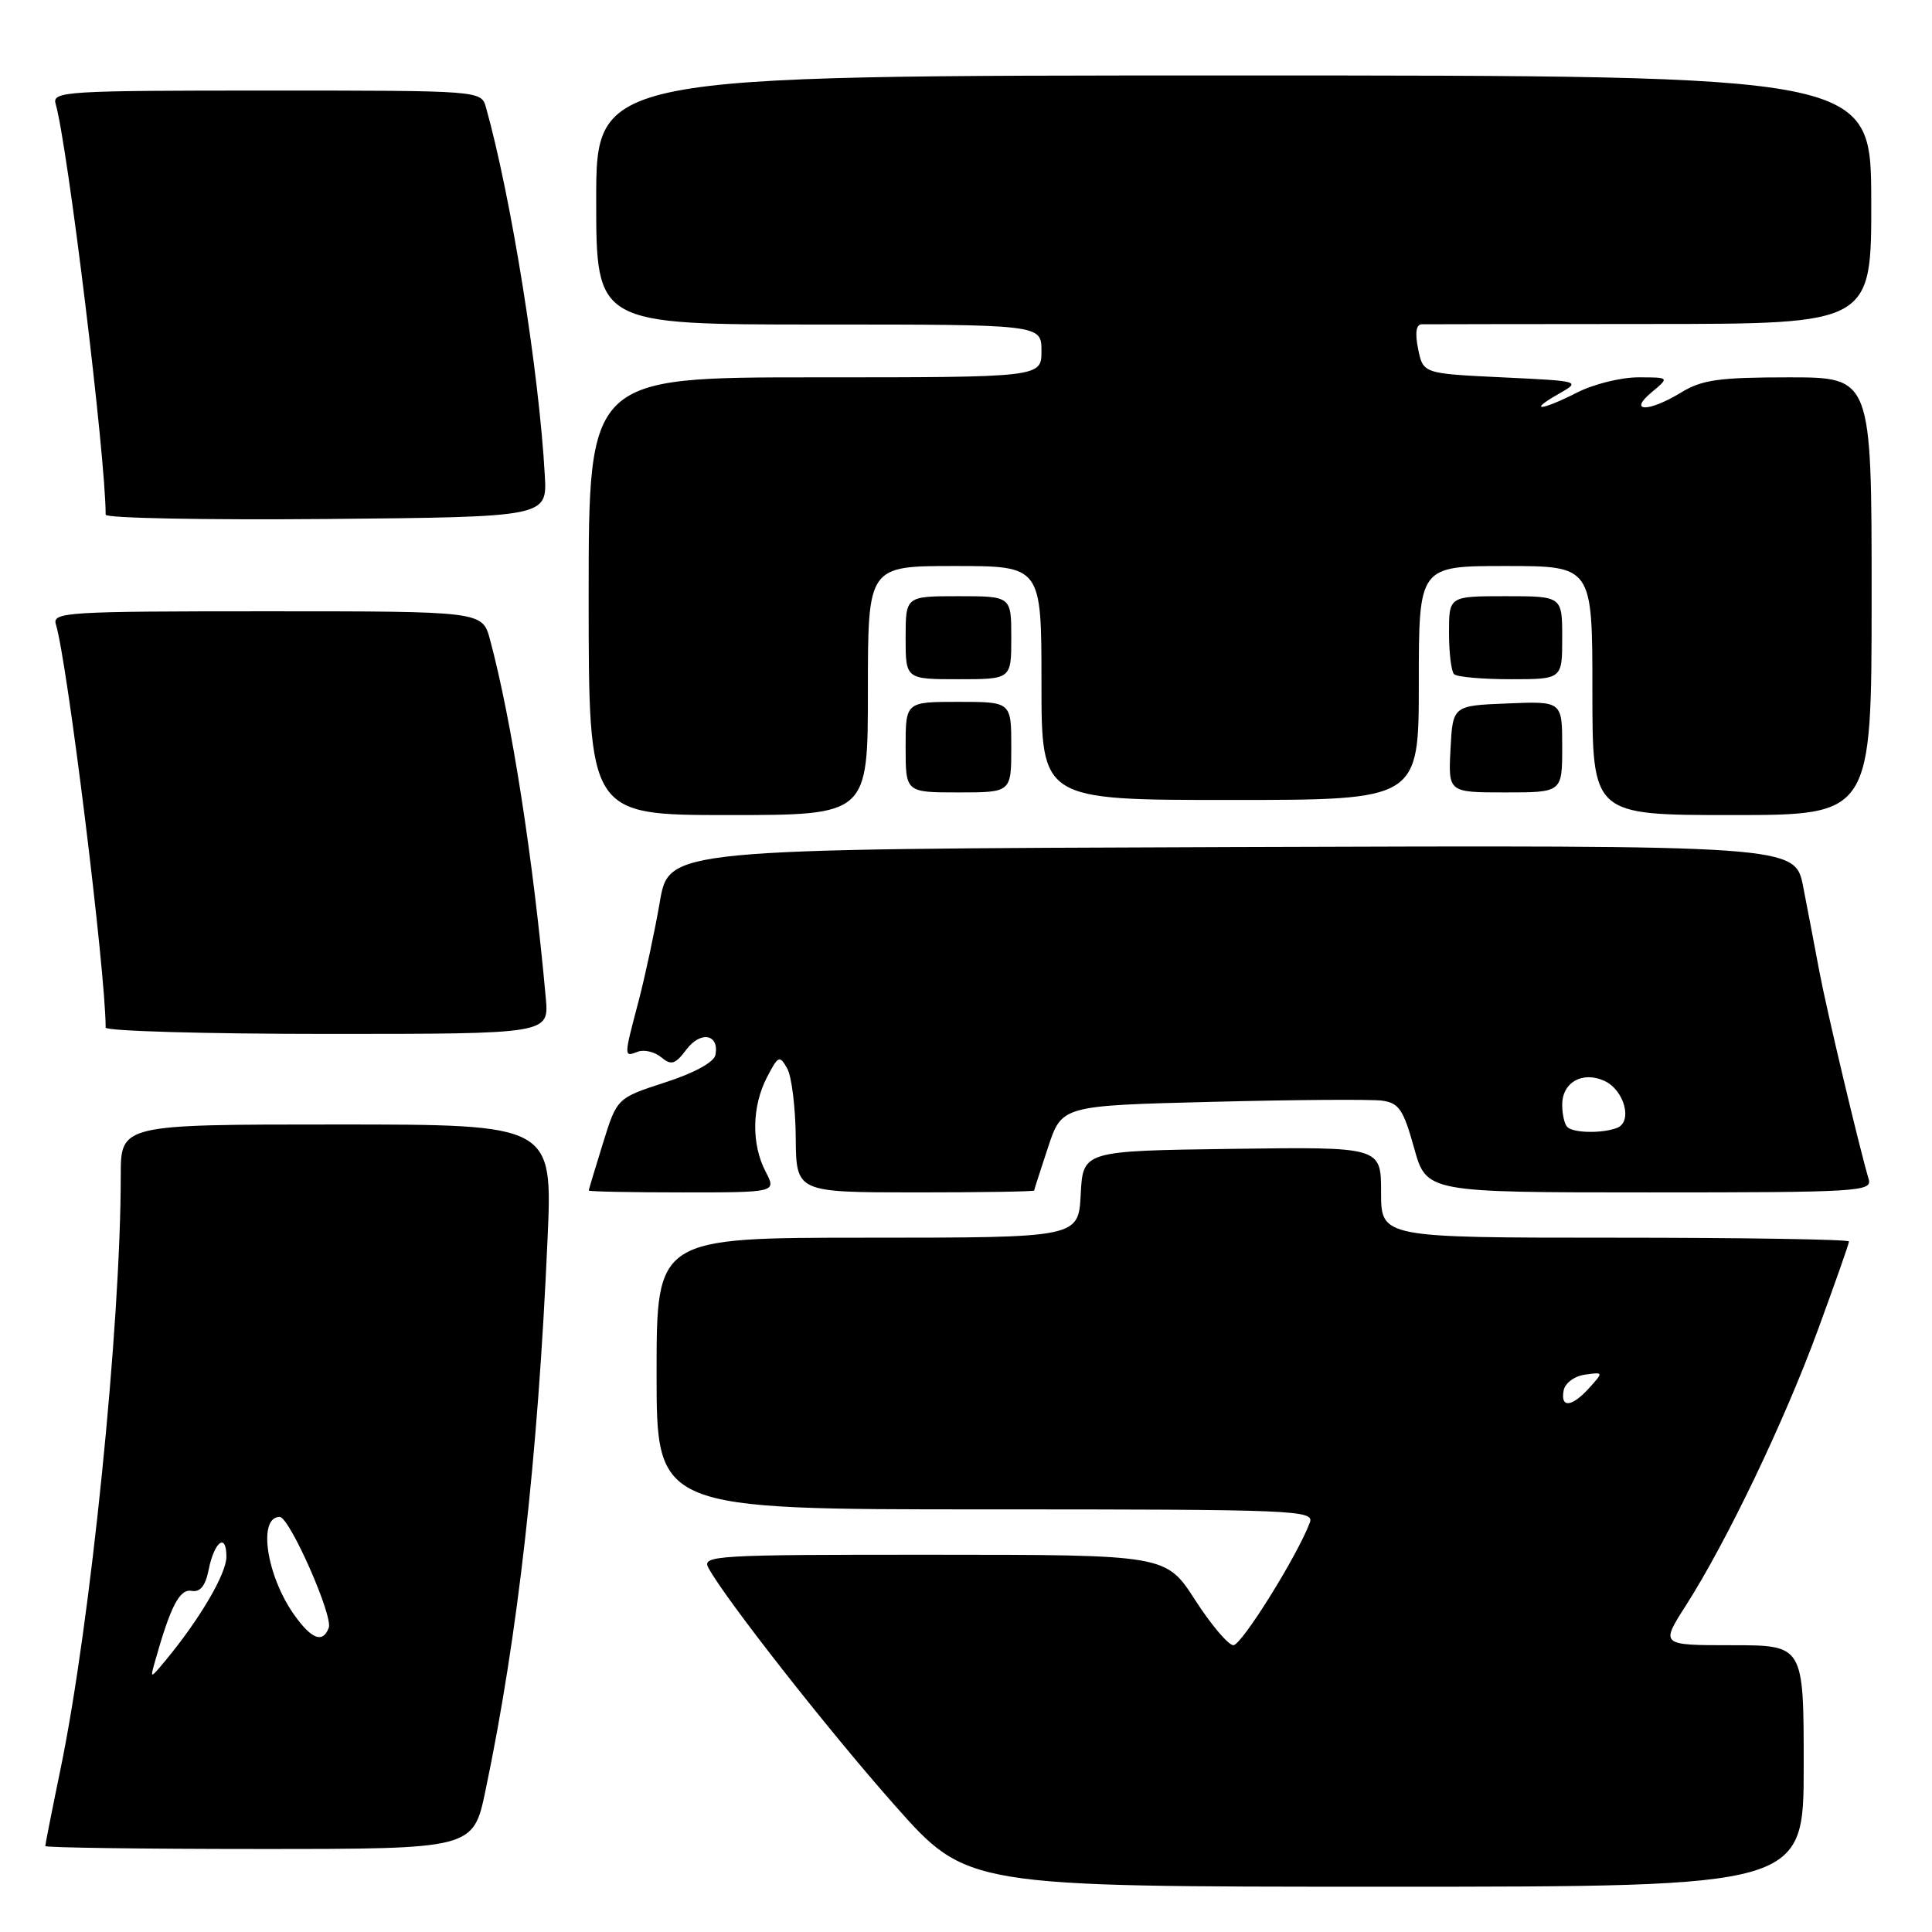 <?xml version="1.0" encoding="UTF-8" standalone="no"?>
<!DOCTYPE svg PUBLIC "-//W3C//DTD SVG 1.1//EN" "http://www.w3.org/Graphics/SVG/1.1/DTD/svg11.dtd" >
<svg xmlns="http://www.w3.org/2000/svg" xmlns:xlink="http://www.w3.org/1999/xlink" version="1.1" viewBox="0 0 256 256">
 <g >
 <path fill="currentColor"
d=" M 239.00 234.00 C 239.00 218.00 239.00 218.00 229.51 218.00 C 220.02 218.00 220.02 218.00 223.38 212.75 C 228.80 204.27 236.44 188.34 240.87 176.25 C 243.14 170.07 245.00 164.78 245.00 164.50 C 245.00 164.23 231.05 164.00 214.00 164.00 C 183.00 164.00 183.00 164.00 183.00 157.98 C 183.00 151.96 183.00 151.96 163.25 152.23 C 143.50 152.50 143.50 152.50 143.20 158.25 C 142.90 164.00 142.90 164.00 114.95 164.00 C 87.00 164.00 87.00 164.00 87.00 182.00 C 87.00 200.00 87.00 200.00 130.61 200.00 C 171.72 200.00 174.18 200.10 173.56 201.75 C 171.92 206.13 164.52 218.00 163.43 218.00 C 162.77 218.00 160.48 215.30 158.36 212.01 C 154.50 206.02 154.50 206.02 123.71 206.01 C 94.70 206.00 92.98 206.10 93.87 207.75 C 96.07 211.83 109.77 229.30 118.59 239.25 C 128.12 250.00 128.12 250.00 183.56 250.00 C 239.00 250.00 239.00 250.00 239.00 234.00 Z  M 64.33 237.25 C 68.63 216.73 71.27 193.24 72.55 164.25 C 73.23 149.00 73.23 149.00 44.61 149.00 C 16.00 149.00 16.00 149.00 16.00 155.77 C 16.00 175.65 12.00 215.13 8.03 234.36 C 6.91 239.78 6.00 244.40 6.00 244.61 C 6.00 244.82 18.76 245.00 34.36 245.00 C 62.71 245.00 62.71 245.00 64.33 237.25 Z  M 101.45 155.25 C 99.55 151.62 99.62 146.64 101.61 142.78 C 103.12 139.87 103.30 139.79 104.31 141.58 C 104.90 142.64 105.41 146.76 105.44 150.75 C 105.50 157.99 105.50 157.99 121.25 158.00 C 129.91 158.00 137.01 157.89 137.03 157.75 C 137.04 157.61 137.88 155.03 138.88 152.00 C 140.70 146.50 140.70 146.50 160.60 146.00 C 171.55 145.72 181.68 145.65 183.11 145.84 C 185.36 146.14 185.95 147.00 187.37 152.09 C 189.01 158.00 189.01 158.00 218.57 158.00 C 246.26 158.00 248.10 157.89 247.61 156.25 C 246.35 151.99 242.07 133.98 241.08 128.75 C 240.49 125.59 239.52 120.52 238.93 117.49 C 237.86 111.99 237.86 111.99 163.24 112.24 C 88.63 112.50 88.63 112.50 87.43 119.50 C 86.77 123.35 85.50 129.26 84.62 132.64 C 82.64 140.14 82.65 140.07 84.51 139.36 C 85.34 139.04 86.74 139.37 87.61 140.09 C 88.95 141.20 89.46 141.05 90.96 139.06 C 92.84 136.56 95.33 137.03 94.80 139.78 C 94.62 140.74 92.00 142.18 88.12 143.43 C 81.75 145.50 81.75 145.50 79.89 151.50 C 78.87 154.80 78.02 157.61 78.01 157.75 C 78.01 157.89 83.60 158.00 90.44 158.00 C 102.88 158.00 102.88 158.00 101.45 155.25 Z  M 72.32 132.25 C 70.65 113.76 67.81 95.49 64.93 84.75 C 63.92 81.00 63.92 81.00 35.39 81.00 C 8.68 81.00 6.90 81.11 7.41 82.75 C 8.92 87.66 14.00 128.80 14.00 136.16 C 14.00 136.62 27.22 137.00 43.38 137.00 C 72.75 137.00 72.75 137.00 72.32 132.25 Z  M 115.00 91.50 C 115.00 75.00 115.00 75.00 126.50 75.00 C 138.00 75.00 138.00 75.00 138.00 90.50 C 138.00 106.00 138.00 106.00 163.00 106.00 C 188.00 106.00 188.00 106.00 188.00 90.50 C 188.00 75.00 188.00 75.00 199.50 75.00 C 211.00 75.00 211.00 75.00 211.00 91.50 C 211.00 108.00 211.00 108.00 229.50 108.00 C 248.00 108.00 248.00 108.00 248.00 79.00 C 248.00 50.00 248.00 50.00 237.02 50.00 C 227.82 50.00 225.52 50.32 222.77 52.00 C 218.42 54.65 215.66 54.63 218.86 51.97 C 221.22 50.00 221.22 50.00 217.07 50.00 C 214.79 50.00 211.16 50.90 209.00 52.00 C 204.23 54.43 202.32 54.59 206.50 52.21 C 209.50 50.50 209.50 50.50 199.04 50.00 C 188.58 49.50 188.58 49.50 187.91 46.25 C 187.48 44.12 187.64 42.99 188.38 42.97 C 188.99 42.96 202.66 42.94 218.75 42.93 C 247.99 42.92 247.99 42.92 247.95 26.46 C 247.90 10.00 247.90 10.00 163.45 10.00 C 79.00 10.00 79.00 10.00 79.00 26.50 C 79.00 43.00 79.00 43.00 108.50 43.00 C 138.00 43.00 138.00 43.00 138.00 46.50 C 138.00 50.00 138.00 50.00 108.00 50.00 C 78.00 50.00 78.00 50.00 78.00 79.00 C 78.00 108.00 78.00 108.00 96.50 108.00 C 115.00 108.00 115.00 108.00 115.00 91.50 Z  M 134.00 99.00 C 134.00 93.00 134.00 93.00 127.00 93.00 C 120.00 93.00 120.00 93.00 120.00 99.00 C 120.00 105.00 120.00 105.00 127.00 105.00 C 134.00 105.00 134.00 105.00 134.00 99.00 Z  M 207.00 98.96 C 207.00 92.91 207.00 92.91 199.75 93.21 C 192.50 93.50 192.50 93.50 192.20 99.25 C 191.90 105.00 191.90 105.00 199.45 105.00 C 207.00 105.00 207.00 105.00 207.00 98.96 Z  M 134.00 84.50 C 134.00 79.00 134.00 79.00 127.00 79.00 C 120.00 79.00 120.00 79.00 120.00 84.50 C 120.00 90.00 120.00 90.00 127.00 90.00 C 134.00 90.00 134.00 90.00 134.00 84.50 Z  M 207.00 84.50 C 207.00 79.00 207.00 79.00 199.50 79.00 C 192.00 79.00 192.00 79.00 192.00 83.83 C 192.00 86.49 192.30 88.97 192.67 89.33 C 193.03 89.70 196.41 90.00 200.17 90.00 C 207.00 90.00 207.00 90.00 207.00 84.50 Z  M 72.19 63.00 C 71.43 49.26 67.75 26.22 64.40 14.25 C 63.77 12.00 63.77 12.00 35.32 12.00 C 8.70 12.00 6.90 12.11 7.37 13.75 C 8.99 19.41 14.00 60.52 14.00 68.20 C 14.00 68.66 27.16 68.91 43.25 68.77 C 72.50 68.50 72.50 68.50 72.19 63.00 Z  M 207.19 184.25 C 207.37 183.27 208.62 182.34 210.01 182.15 C 212.47 181.80 212.48 181.81 210.59 183.90 C 208.28 186.46 206.74 186.62 207.19 184.25 Z  M 20.58 220.00 C 22.61 212.80 23.81 210.51 25.39 210.80 C 26.52 211.00 27.22 210.15 27.64 208.03 C 28.40 204.23 30.00 203.04 30.00 206.27 C 30.00 208.53 26.49 214.52 21.95 220.00 C 19.87 222.50 19.87 222.50 20.58 220.00 Z  M 39.00 214.00 C 35.30 208.80 34.13 201.00 37.06 201.00 C 38.36 201.00 44.16 214.13 43.56 215.70 C 42.77 217.77 41.30 217.22 39.00 214.00 Z  M 207.67 149.33 C 207.30 148.97 207.00 147.64 207.00 146.38 C 207.00 143.41 209.68 141.90 212.59 143.22 C 215.23 144.43 216.37 148.64 214.27 149.45 C 212.29 150.21 208.47 150.14 207.67 149.33 Z "/>
</g>
</svg>